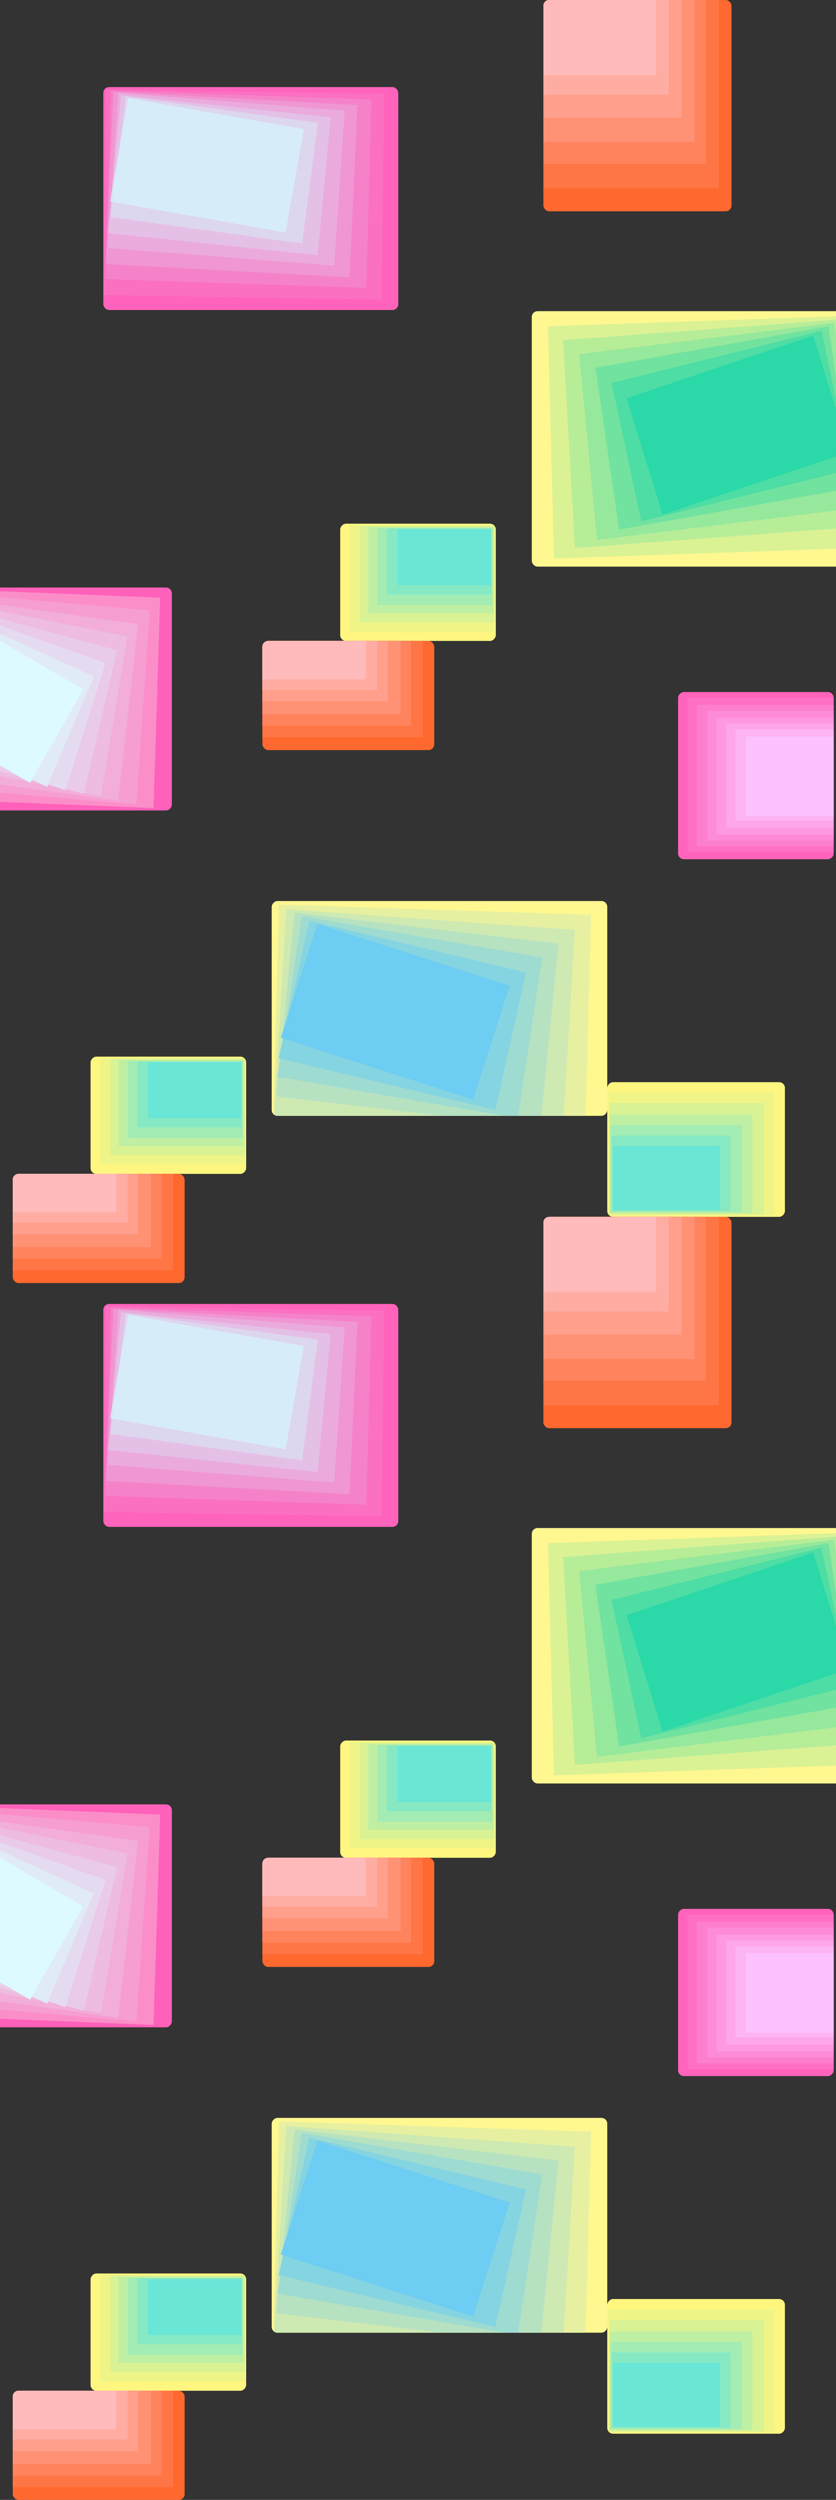 <svg width="1440" height="4306" viewBox="0 0 1440 4306" fill="none" xmlns="http://www.w3.org/2000/svg">
<rect x="0" y="0" width="1440" height="4306" fill="#333333" stroke="none"/>
<g clip-path="url(#clip0_1325_5517)">
<g clip-path="url(#clip1_1325_5517)">
<path d="M1352 2096H1046V1864H1352V2096Z" fill="#FFF67F"/>
<path opacity="0.5" d="M1334 2094H1048V1882H1334V2094Z" fill="#E1F391"/>
<path opacity="0.5" d="M1316 2092H1050V1900H1316V2092Z" fill="#C4F0A2"/>
<path opacity="0.5" d="M1296 2090H1050V1920H1296V2090Z" fill="#A6EDB3"/>
<path opacity="0.5" d="M1278 2088H1052V1938H1278V2088Z" fill="#88EAC5"/>
<path opacity="0.5" d="M1258 2086H1054V1956H1258V2086Z" fill="#6BE7D6"/>
<path opacity="0.5" d="M1240 2084H1056V1974H1240V2084Z" fill="#4DE4E8"/>
</g>
<g clip-path="url(#clip2_1325_5517)">
<path d="M1462.2 1480L1462.2 1192L1168 1192L1168 1480L1462.2 1480Z" fill="#FF63BB"/>
<path d="M1462.2 1467.92L1462.2 1202.07L1184.12 1202.07L1184.12 1467.92L1462.2 1467.92Z" fill="#FF70C4"/>
<path d="M1462.2 1457.85L1462.2 1214.16L1200.24 1214.16L1200.24 1457.85L1462.2 1457.85Z" fill="#FE7ECE"/>
<path d="M1462.2 1447.78L1462.2 1224.23L1218.38 1224.23L1218.38 1447.78L1462.2 1447.78Z" fill="#FE8BD7"/>
<path d="M1462.2 1437.7L1462.2 1236.3L1234.5 1236.3L1234.5 1437.7L1462.2 1437.7Z" fill="#FE99E1"/>
<path d="M1462.2 1425.62L1462.2 1246.38L1250.62 1246.37L1250.62 1425.62L1462.2 1425.62Z" fill="#FEA6EA"/>
<path d="M1462.2 1413.54L1462.2 1256.45L1266.74 1256.45L1266.74 1413.54L1462.2 1413.54Z" fill="#FDB4F4"/>
<path d="M1462.2 1405.48L1462.2 1268.53L1284.87 1268.53L1284.87 1405.48L1462.2 1405.48Z" fill="#FDC1FD"/>
</g>
<g clip-path="url(#clip3_1325_5517)">
<path d="M468 1552H1046V1988H468V1552Z" fill="#FFF790"/>
<path d="M470 1954.19L1007.44 1972L1018 1575.82L480.56 1558L470 1954.19Z" fill="#E7F0A0"/>
<path d="M472 1922.35L968.871 1958L990 1601.64L493.118 1566L472 1922.35Z" fill="#CEE9B1"/>
<path d="M476 1888.52L930.396 1942L962 1625.49L507.593 1572L476 1888.52Z" fill="#B6E2C1"/>
<path d="M478 1854.67L891.827 1926L934 1649.34L520.173 1578L478 1854.67Z" fill="#9EDBD1"/>
<path d="M480 1822.8L853.232 1912L906 1675.2L532.779 1586L480 1822.8Z" fill="#85D4E2"/>
<path d="M546.767 1591.28L878 1698L814.883 1894.09L483.649 1787.38L546.767 1591.28Z" fill="#6DCDF2"/>
</g>
<g clip-path="url(#clip4_1325_5517)">
<path d="M178 534L686 534L686 150L178 150L178 534Z" fill="#FF63BB"/>
<path opacity="0.6" d="M182.505 154.021L661.906 161.641L657.393 515.906L178.001 508.297L182.505 154.021Z" fill="#F979C5"/>
<path opacity="0.6" d="M191.006 156.035L639.813 171.232L630.817 495.805L182.01 480.598L191.006 156.035Z" fill="#F28ECE"/>
<path opacity="0.6" d="M195.526 158.038L615.719 180.95L602.194 477.703L182.011 454.802L195.526 158.038Z" fill="#ECA4D8"/>
<path opacity="0.6" d="M204.006 160.052L593.633 190.544L575.655 457.602L186.028 427.11L204.006 160.052Z" fill="#E6B9E2"/>
<path opacity="0.6" d="M208.553 164.073L569.547 202.133L547.021 439.508L186.037 401.448L208.553 164.073Z" fill="#E0CFEC"/>
<path opacity="0.6" d="M216.987 166.087L547.453 211.66L520.513 419.406L190.046 373.823L216.987 166.087Z" fill="#D9E4F5"/>
<path opacity="0.6" d="M492.018 400.575L523.359 222.375L220.829 168.894L189.488 347.094L492.018 400.575Z" fill="#D3FAFF"/>
</g>
<g clip-path="url(#clip5_1325_5517)">
<path d="M586 902H854V1104H586V902Z" fill="#FFF67F"/>
<path opacity="0.5" d="M602.12 904H851.984V1088H602.12V904Z" fill="#E1F391"/>
<path opacity="0.5" d="M620.255 906H851.984V1072H620.255V906Z" fill="#C4F0A2"/>
<path opacity="0.5" d="M634.36 908H849.969V1056H634.36V908Z" fill="#A6EDB3"/>
<path opacity="0.5" d="M650.479 910H847.953V1042H650.479V910Z" fill="#88EAC5"/>
<path opacity="0.5" d="M666.599 910H845.938V1024H666.599V910Z" fill="#6BE7D6"/>
<path opacity="0.5" d="M684.734 912H845.938V1008H684.734V912Z" fill="#4DE4E8"/>
</g>
<g clip-path="url(#clip6_1325_5517)">
<path d="M156 1820H424V2022H156V1820Z" fill="#FFF67F"/>
<path opacity="0.5" d="M172.12 1822H421.984V2006H172.12V1822Z" fill="#E1F391"/>
<path opacity="0.5" d="M190.255 1824H421.984V1990H190.255V1824Z" fill="#C4F0A2"/>
<path opacity="0.5" d="M204.36 1826H419.969V1974H204.36V1826Z" fill="#A6EDB3"/>
<path opacity="0.5" d="M220.479 1828H417.953V1960H220.479V1828Z" fill="#88EAC5"/>
<path opacity="0.5" d="M236.599 1828H415.938V1942H236.599V1828Z" fill="#6BE7D6"/>
<path opacity="0.5" d="M254.734 1830H415.938V1926H254.734V1830Z" fill="#4DE4E8"/>
</g>
<g clip-path="url(#clip7_1325_5517)">
<path d="M1476 536H916V976H1476V536Z" fill="#FFF790"/>
<path d="M1474.01 944.017L954.114 962L943.898 561.995L1463.79 544L1474.01 944.017Z" fill="#DBF294"/>
<path d="M1470.03 908.165L990.216 944L969.812 585.823L1449.63 550L1470.03 908.165Z" fill="#B8ED98"/>
<path d="M1468.02 875.94L1028.29 930L997.703 610.072L1437.45 556L1468.02 875.94Z" fill="#95E89C"/>
<path d="M1468.03 840.258L1066.53 912L1025.61 633.753L1427.11 562L1468.03 840.258Z" fill="#71E2A0"/>
<path d="M1466.03 808.252L1104.61 898L1053.51 659.748L1414.92 570L1466.03 808.252Z" fill="#4EDDA4"/>
<path d="M1400.72 578.175L1079.42 686L1141.4 886.576L1462.71 778.751L1400.72 578.175Z" fill="#2AD8A8"/>
</g>
<g clip-path="url(#clip8_1325_5517)">
<path d="M1260 -87.516H936V364.004H1260V-87.516Z" fill="#FF682E"/>
<path d="M1238 -87.516H936V324.222H1238V-87.516Z" fill="#FF7646"/>
<path d="M1216 -87.516H936V282.452H1216V-87.516Z" fill="#FF845D"/>
<path d="M1196 -87.516H936V244.659H1196V-87.516Z" fill="#FF9275"/>
<path d="M1174 -87.516H936V202.889H1174V-87.516Z" fill="#FF9F8C"/>
<path d="M1152 -87.516H936V163.107H1152V-87.516Z" fill="#FFADA3"/>
<path d="M1130 -87.516H936V129.293H1130V-87.516Z" fill="#FFBBBB"/>
</g>
<g clip-path="url(#clip9_1325_5517)">
<path d="M748 1058H452V1292H748V1058Z" fill="#FF682E"/>
<path d="M728 1058H452V1270H728V1058Z" fill="#FF7646"/>
<path d="M708 1058H452V1250H708V1058Z" fill="#FF845D"/>
<path d="M690 1058H452V1230H690V1058Z" fill="#FF9275"/>
<path d="M668 1058H452V1208H668V1058Z" fill="#FF9F8C"/>
<path d="M650 1058H452V1188H650V1058Z" fill="#FFADA3"/>
<path d="M630 1058H452V1170H630V1058Z" fill="#FFBBBB"/>
</g>
<g clip-path="url(#clip10_1325_5517)">
<path d="M-216.016 1003.83H296V1396H-216.016V1003.83Z" fill="#FF60B9"/>
<path d="M-218.023 1372.36L264.468 1391.92L275.922 1029.52L-206.569 1009.96L-218.023 1372.36Z" fill="#FB8EC9"/>
<path d="M-216.014 1346.55L234.987 1385.79L257.852 1051.24L-193.15 1012L-216.014 1346.55Z" fill="#F69DD1"/>
<path d="M-216.021 1320.95L203.54 1379.66L237.766 1074.8L-181.795 1016.09L-216.021 1320.95Z" fill="#F2ADD8"/>
<path d="M-216.012 1293.4L173.96 1371.49L219.703 1096.21L-170.27 1018.12L-216.012 1293.4Z" fill="#EEBCE0"/>
<path d="M-216.019 1269.49L144.298 1367.4L201.625 1120.12L-158.693 1022.21L-216.019 1269.49Z" fill="#E9CBE8"/>
<path d="M-218.026 1243.4L112.568 1361.28L181.547 1142.14L-149.037 1024.26L-218.026 1243.4Z" fill="#E5DBF0"/>
<path d="M-218.025 1217.99L81.156 1355.15L161.469 1165.5L-137.713 1028.34L-218.025 1217.99Z" fill="#E0EBF7"/>
<path d="M-122.978 1031.98L143.398 1187.66L51.702 1348.43L-214.675 1192.75L-122.978 1031.98Z" fill="#DCFAFF"/>
</g>
<g clip-path="url(#clip11_1325_5517)">
<path d="M318 1976H22V2210H318V1976Z" fill="#FF682E"/>
<path d="M298 1976H22V2188H298V1976Z" fill="#FF7646"/>
<path d="M278 1976H22V2168H278V1976Z" fill="#FF845D"/>
<path d="M260 1976H22V2148H260V1976Z" fill="#FF9275"/>
<path d="M238 1976H22V2126H238V1976Z" fill="#FF9F8C"/>
<path d="M220 1976H22V2106H220V1976Z" fill="#FFADA3"/>
<path d="M200 1976H22V2088H200V1976Z" fill="#FFBBBB"/>
</g>
</g>
<g clip-path="url(#clip12_1325_5517)">
<g clip-path="url(#clip13_1325_5517)">
<path d="M1352 4192H1046V3960H1352V4192Z" fill="#FFF67F"/>
<path opacity="0.5" d="M1334 4190H1048V3978H1334V4190Z" fill="#E1F391"/>
<path opacity="0.5" d="M1316 4188H1050V3996H1316V4188Z" fill="#C4F0A2"/>
<path opacity="0.5" d="M1296 4186H1050V4016H1296V4186Z" fill="#A6EDB3"/>
<path opacity="0.5" d="M1278 4184H1052V4034H1278V4184Z" fill="#88EAC5"/>
<path opacity="0.5" d="M1258 4182H1054V4052H1258V4182Z" fill="#6BE7D6"/>
<path opacity="0.5" d="M1240 4180H1056V4070H1240V4180Z" fill="#4DE4E8"/>
</g>
<g clip-path="url(#clip14_1325_5517)">
<path d="M1462.2 3576L1462.2 3288L1168 3288L1168 3576L1462.2 3576Z" fill="#FF63BB"/>
<path d="M1462.2 3563.92L1462.2 3298.07L1184.12 3298.07L1184.12 3563.92L1462.2 3563.92Z" fill="#FF70C4"/>
<path d="M1462.2 3553.85L1462.2 3310.16L1200.24 3310.16L1200.24 3553.85L1462.2 3553.85Z" fill="#FE7ECE"/>
<path d="M1462.2 3543.78L1462.2 3320.23L1218.38 3320.23L1218.38 3543.78L1462.2 3543.78Z" fill="#FE8BD7"/>
<path d="M1462.2 3533.7L1462.2 3332.3L1234.5 3332.3L1234.5 3533.7L1462.2 3533.7Z" fill="#FE99E1"/>
<path d="M1462.2 3521.62L1462.2 3342.38L1250.62 3342.37L1250.62 3521.62L1462.2 3521.62Z" fill="#FEA6EA"/>
<path d="M1462.2 3509.54L1462.2 3352.45L1266.74 3352.45L1266.74 3509.54L1462.2 3509.54Z" fill="#FDB4F4"/>
<path d="M1462.2 3501.48L1462.2 3364.53L1284.87 3364.53L1284.87 3501.48L1462.2 3501.48Z" fill="#FDC1FD"/>
</g>
<g clip-path="url(#clip15_1325_5517)">
<path d="M468 3648H1046V4084H468V3648Z" fill="#FFF790"/>
<path d="M470 4050.19L1007.44 4068L1018 3671.82L480.56 3654L470 4050.19Z" fill="#E7F0A0"/>
<path d="M472 4018.35L968.871 4054L990 3697.64L493.118 3662L472 4018.35Z" fill="#CEE9B1"/>
<path d="M476 3984.52L930.396 4038L962 3721.49L507.593 3668L476 3984.52Z" fill="#B6E2C1"/>
<path d="M478 3950.67L891.827 4022L934 3745.34L520.173 3674L478 3950.67Z" fill="#9EDBD1"/>
<path d="M480 3918.8L853.232 4008L906 3771.2L532.779 3682L480 3918.8Z" fill="#85D4E2"/>
<path d="M546.767 3687.28L878 3794L814.883 3990.09L483.649 3883.38L546.767 3687.28Z" fill="#6DCDF2"/>
</g>
<g clip-path="url(#clip16_1325_5517)">
<path d="M178 2630L686 2630L686 2246L178 2246L178 2630Z" fill="#FF63BB"/>
<path opacity="0.6" d="M182.505 2250.02L661.906 2257.64L657.393 2611.91L178.001 2604.3L182.505 2250.02Z" fill="#F979C5"/>
<path opacity="0.6" d="M191.006 2252.04L639.813 2267.23L630.817 2591.8L182.01 2576.6L191.006 2252.04Z" fill="#F28ECE"/>
<path opacity="0.6" d="M195.526 2254.04L615.719 2276.95L602.194 2573.7L182.011 2550.8L195.526 2254.04Z" fill="#ECA4D8"/>
<path opacity="0.6" d="M204.006 2256.05L593.633 2286.54L575.655 2553.6L186.028 2523.11L204.006 2256.05Z" fill="#E6B9E2"/>
<path opacity="0.6" d="M208.553 2260.07L569.547 2298.13L547.021 2535.51L186.037 2497.45L208.553 2260.07Z" fill="#E0CFEC"/>
<path opacity="0.6" d="M216.987 2262.09L547.453 2307.66L520.513 2515.41L190.046 2469.82L216.987 2262.09Z" fill="#D9E4F5"/>
<path opacity="0.6" d="M492.018 2496.58L523.359 2318.38L220.829 2264.89L189.488 2443.09L492.018 2496.58Z" fill="#D3FAFF"/>
</g>
<g clip-path="url(#clip17_1325_5517)">
<path d="M586 2998H854V3200H586V2998Z" fill="#FFF67F"/>
<path opacity="0.5" d="M602.12 3000H851.984V3184H602.12V3000Z" fill="#E1F391"/>
<path opacity="0.5" d="M620.255 3002H851.984V3168H620.255V3002Z" fill="#C4F0A2"/>
<path opacity="0.5" d="M634.36 3004H849.969V3152H634.36V3004Z" fill="#A6EDB3"/>
<path opacity="0.5" d="M650.479 3006H847.953V3138H650.479V3006Z" fill="#88EAC5"/>
<path opacity="0.5" d="M666.599 3006H845.938V3120H666.599V3006Z" fill="#6BE7D6"/>
<path opacity="0.5" d="M684.734 3008H845.938V3104H684.734V3008Z" fill="#4DE4E8"/>
</g>
<g clip-path="url(#clip18_1325_5517)">
<path d="M156 3916H424V4118H156V3916Z" fill="#FFF67F"/>
<path opacity="0.5" d="M172.12 3918H421.984V4102H172.12V3918Z" fill="#E1F391"/>
<path opacity="0.5" d="M190.255 3920H421.984V4086H190.255V3920Z" fill="#C4F0A2"/>
<path opacity="0.5" d="M204.36 3922H419.969V4070H204.36V3922Z" fill="#A6EDB3"/>
<path opacity="0.5" d="M220.479 3924H417.953V4056H220.479V3924Z" fill="#88EAC5"/>
<path opacity="0.5" d="M236.599 3924H415.938V4038H236.599V3924Z" fill="#6BE7D6"/>
<path opacity="0.5" d="M254.734 3926H415.938V4022H254.734V3926Z" fill="#4DE4E8"/>
</g>
<g clip-path="url(#clip19_1325_5517)">
<path d="M1476 2632H916V3072H1476V2632Z" fill="#FFF790"/>
<path d="M1474.01 3040.02L954.114 3058L943.898 2657.99L1463.79 2640L1474.01 3040.02Z" fill="#DBF294"/>
<path d="M1470.03 3004.17L990.216 3040L969.812 2681.82L1449.63 2646L1470.03 3004.17Z" fill="#B8ED98"/>
<path d="M1468.02 2971.94L1028.29 3026L997.703 2706.07L1437.45 2652L1468.02 2971.94Z" fill="#95E89C"/>
<path d="M1468.03 2936.26L1066.53 3008L1025.61 2729.75L1427.11 2658L1468.03 2936.26Z" fill="#71E2A0"/>
<path d="M1466.03 2904.25L1104.61 2994L1053.51 2755.75L1414.92 2666L1466.03 2904.25Z" fill="#4EDDA4"/>
<path d="M1400.72 2674.18L1079.42 2782L1141.4 2982.58L1462.71 2874.75L1400.72 2674.18Z" fill="#2AD8A8"/>
</g>
<g clip-path="url(#clip20_1325_5517)">
<path d="M1260 2008.48H936V2460H1260V2008.48Z" fill="#FF682E"/>
<path d="M1238 2008.48H936V2420.22H1238V2008.48Z" fill="#FF7646"/>
<path d="M1216 2008.48H936V2378.45H1216V2008.48Z" fill="#FF845D"/>
<path d="M1196 2008.48H936V2340.66H1196V2008.48Z" fill="#FF9275"/>
<path d="M1174 2008.48H936V2298.89H1174V2008.48Z" fill="#FF9F8C"/>
<path d="M1152 2008.48H936V2259.11H1152V2008.48Z" fill="#FFADA3"/>
<path d="M1130 2008.48H936V2225.29H1130V2008.48Z" fill="#FFBBBB"/>
</g>
<g clip-path="url(#clip21_1325_5517)">
<path d="M748 3154H452V3388H748V3154Z" fill="#FF682E"/>
<path d="M728 3154H452V3366H728V3154Z" fill="#FF7646"/>
<path d="M708 3154H452V3346H708V3154Z" fill="#FF845D"/>
<path d="M690 3154H452V3326H690V3154Z" fill="#FF9275"/>
<path d="M668 3154H452V3304H668V3154Z" fill="#FF9F8C"/>
<path d="M650 3154H452V3284H650V3154Z" fill="#FFADA3"/>
<path d="M630 3154H452V3266H630V3154Z" fill="#FFBBBB"/>
</g>
<g clip-path="url(#clip22_1325_5517)">
<path d="M-216.016 3099.83H296V3492H-216.016V3099.83Z" fill="#FF60B9"/>
<path d="M-218.023 3468.36L264.468 3487.92L275.922 3125.52L-206.569 3105.96L-218.023 3468.36Z" fill="#FB8EC9"/>
<path d="M-216.014 3442.55L234.987 3481.79L257.852 3147.24L-193.15 3108L-216.014 3442.55Z" fill="#F69DD1"/>
<path d="M-216.021 3416.95L203.54 3475.66L237.766 3170.8L-181.795 3112.09L-216.021 3416.95Z" fill="#F2ADD8"/>
<path d="M-216.012 3389.4L173.96 3467.49L219.703 3192.21L-170.27 3114.12L-216.012 3389.4Z" fill="#EEBCE0"/>
<path d="M-216.019 3365.49L144.298 3463.4L201.625 3216.12L-158.693 3118.21L-216.019 3365.49Z" fill="#E9CBE8"/>
<path d="M-218.026 3339.4L112.568 3457.28L181.547 3238.14L-149.037 3120.26L-218.026 3339.4Z" fill="#E5DBF0"/>
<path d="M-218.025 3313.99L81.156 3451.15L161.469 3261.5L-137.713 3124.34L-218.025 3313.99Z" fill="#E0EBF7"/>
<path d="M-122.978 3127.98L143.398 3283.66L51.702 3444.43L-214.675 3288.75L-122.978 3127.98Z" fill="#DCFAFF"/>
</g>
<g clip-path="url(#clip23_1325_5517)">
<path d="M318 4072H22V4306H318V4072Z" fill="#FF682E"/>
<path d="M298 4072H22V4284H298V4072Z" fill="#FF7646"/>
<path d="M278 4072H22V4264H278V4072Z" fill="#FF845D"/>
<path d="M260 4072H22V4244H260V4072Z" fill="#FF9275"/>
<path d="M238 4072H22V4222H238V4072Z" fill="#FF9F8C"/>
<path d="M220 4072H22V4202H220V4072Z" fill="#FFADA3"/>
<path d="M200 4072H22V4184H200V4072Z" fill="#FFBBBB"/>
</g>
</g>
<defs>
<clipPath id="clip0_1325_5517">
<rect width="1440" height="2210" fill="white"/>
</clipPath>
<clipPath id="clip1_1325_5517">
<rect width="306" height="232" rx="10" transform="matrix(1 0 0 -1 1046 2096)" fill="white"/>
</clipPath>
<clipPath id="clip2_1325_5517">
<rect x="1436" y="1192" width="288" height="268" rx="10" transform="rotate(90 1436 1192)" fill="white"/>
</clipPath>
<clipPath id="clip3_1325_5517">
<rect width="578" height="370" rx="10" transform="matrix(-1 0 0 1 1046 1552)" fill="white"/>
</clipPath>
<clipPath id="clip4_1325_5517">
<rect x="686" y="534" width="508" height="384" rx="10" transform="rotate(-180 686 534)" fill="white"/>
</clipPath>
<clipPath id="clip5_1325_5517">
<rect width="268" height="202" rx="10" transform="matrix(-1 0 0 1 854 902)" fill="white"/>
</clipPath>
<clipPath id="clip6_1325_5517">
<rect width="268" height="202" rx="10" transform="matrix(-1 0 0 1 424 1820)" fill="white"/>
</clipPath>
<clipPath id="clip7_1325_5517">
<rect x="916" y="536" width="560" height="440" rx="10" fill="white"/>
</clipPath>
<clipPath id="clip8_1325_5517">
<rect x="936" width="324" height="364" rx="10" fill="white"/>
</clipPath>
<clipPath id="clip9_1325_5517">
<rect x="452" y="1104" width="296" height="188" rx="10" fill="white"/>
</clipPath>
<clipPath id="clip10_1325_5517">
<rect width="508" height="384" rx="10" transform="matrix(-1 0 0 1 296 1012)" fill="white"/>
</clipPath>
<clipPath id="clip11_1325_5517">
<rect x="22" y="2022" width="296" height="188" rx="10" fill="white"/>
</clipPath>
<clipPath id="clip12_1325_5517">
<rect width="1440" height="2210" fill="white" transform="translate(0 2096)"/>
</clipPath>
<clipPath id="clip13_1325_5517">
<rect width="306" height="232" rx="10" transform="matrix(1 0 0 -1 1046 4192)" fill="white"/>
</clipPath>
<clipPath id="clip14_1325_5517">
<rect x="1436" y="3288" width="288" height="268" rx="10" transform="rotate(90 1436 3288)" fill="white"/>
</clipPath>
<clipPath id="clip15_1325_5517">
<rect width="578" height="370" rx="10" transform="matrix(-1 0 0 1 1046 3648)" fill="white"/>
</clipPath>
<clipPath id="clip16_1325_5517">
<rect x="686" y="2630" width="508" height="384" rx="10" transform="rotate(-180 686 2630)" fill="white"/>
</clipPath>
<clipPath id="clip17_1325_5517">
<rect width="268" height="202" rx="10" transform="matrix(-1 0 0 1 854 2998)" fill="white"/>
</clipPath>
<clipPath id="clip18_1325_5517">
<rect width="268" height="202" rx="10" transform="matrix(-1 0 0 1 424 3916)" fill="white"/>
</clipPath>
<clipPath id="clip19_1325_5517">
<rect x="916" y="2632" width="560" height="440" rx="10" fill="white"/>
</clipPath>
<clipPath id="clip20_1325_5517">
<rect x="936" y="2096" width="324" height="364" rx="10" fill="white"/>
</clipPath>
<clipPath id="clip21_1325_5517">
<rect x="452" y="3200" width="296" height="188" rx="10" fill="white"/>
</clipPath>
<clipPath id="clip22_1325_5517">
<rect width="508" height="384" rx="10" transform="matrix(-1 0 0 1 296 3108)" fill="white"/>
</clipPath>
<clipPath id="clip23_1325_5517">
<rect x="22" y="4118" width="296" height="188" rx="10" fill="white"/>
</clipPath>
</defs>
</svg>
